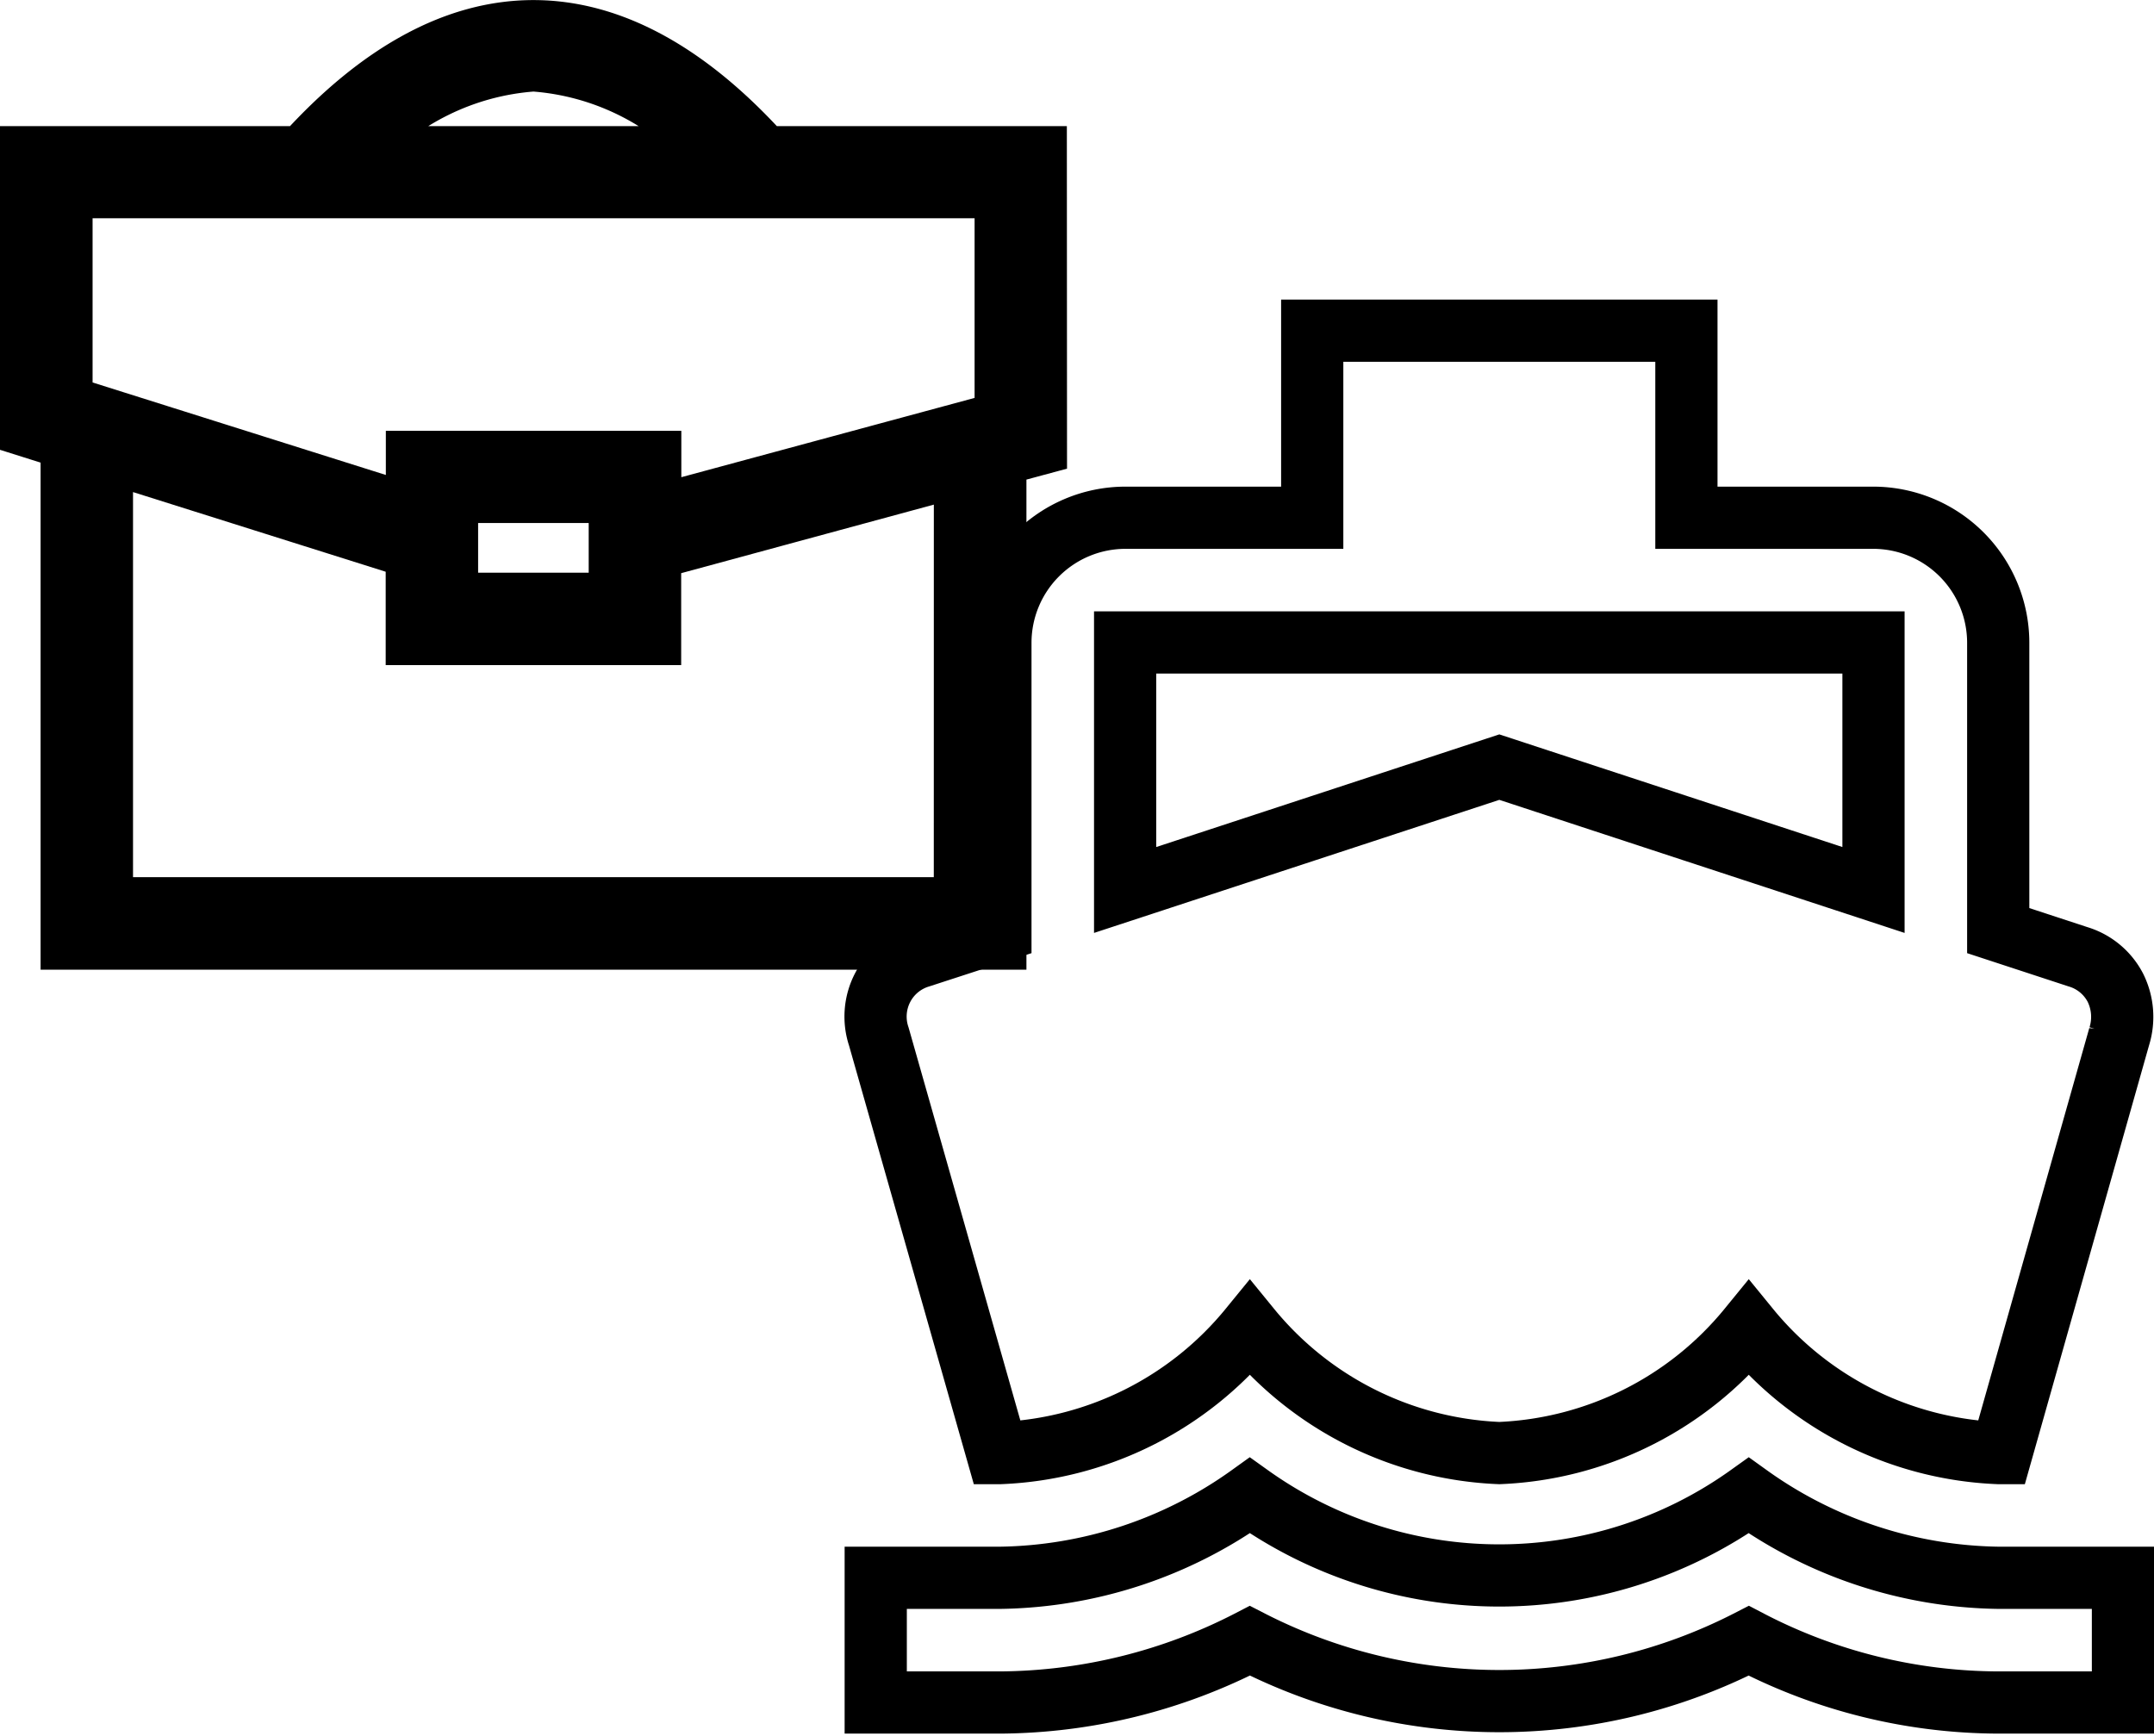 <svg xmlns="http://www.w3.org/2000/svg" width="41.551" height="33.488" viewBox="0 0 41.551 33.488">
  <g id="Group_2487" data-name="Group 2487" transform="translate(-41.58 -668.828)">
    <path id="Icon_material-directions-boat" data-name="Icon material-directions-boat" d="M24.652,25.559a8.46,8.46,0,0,1-4.812-1.588,8.275,8.275,0,0,1-9.624,0,8.46,8.46,0,0,1-4.812,1.588H3v2.406H5.405a10.62,10.62,0,0,0,4.812-1.191,10.529,10.529,0,0,0,9.624,0,10.468,10.468,0,0,0,4.812,1.191h2.406V25.559ZM5.345,23.153h.06a6.558,6.558,0,0,0,4.812-2.406,6.558,6.558,0,0,0,4.812,2.406,6.558,6.558,0,0,0,4.812-2.406,6.558,6.558,0,0,0,4.812,2.406h.06l2.274-8.036a1.267,1.267,0,0,0-.072-.938,1.2,1.2,0,0,0-.722-.6l-1.54-.505V7.515a2.413,2.413,0,0,0-2.406-2.406H18.638V1.5H11.42V5.109H7.811A2.413,2.413,0,0,0,5.405,7.515v5.558l-1.552.505a1.2,1.2,0,0,0-.722.6,1.211,1.211,0,0,0-.072.938ZM7.811,7.515H22.247V12.29l-7.218-2.37L7.811,12.29Z" transform="translate(55.473 673.707)" fill="none" stroke="#000" stroke-width="1.2"/>
    <path id="Path_60" data-name="Path 60" d="M26.58,12.222H21.266c-2.933-3.242-6.019-3.242-8.952,0H7V17.6l.783.247v9.649H25.8V18.158l.783-.211Zm-9.79-1.668a5.016,5.016,0,0,1,3.391,1.668H13.4A5.016,5.016,0,0,1,16.79,10.554Zm8.223,16.157H8.566V18.1l5.874,1.852V21.62h4.7V19.964l5.874-1.594Zm-9.79-5.874V18.879h3.133v1.958ZM25.8,17.348l-6.657,1.8V18.1h-4.7v1.034l-6.657-2.1V13H25.8Z" transform="translate(35.08 659.539)" fill="none" stroke="#000" stroke-width="1"/>
  </g>
</svg>

